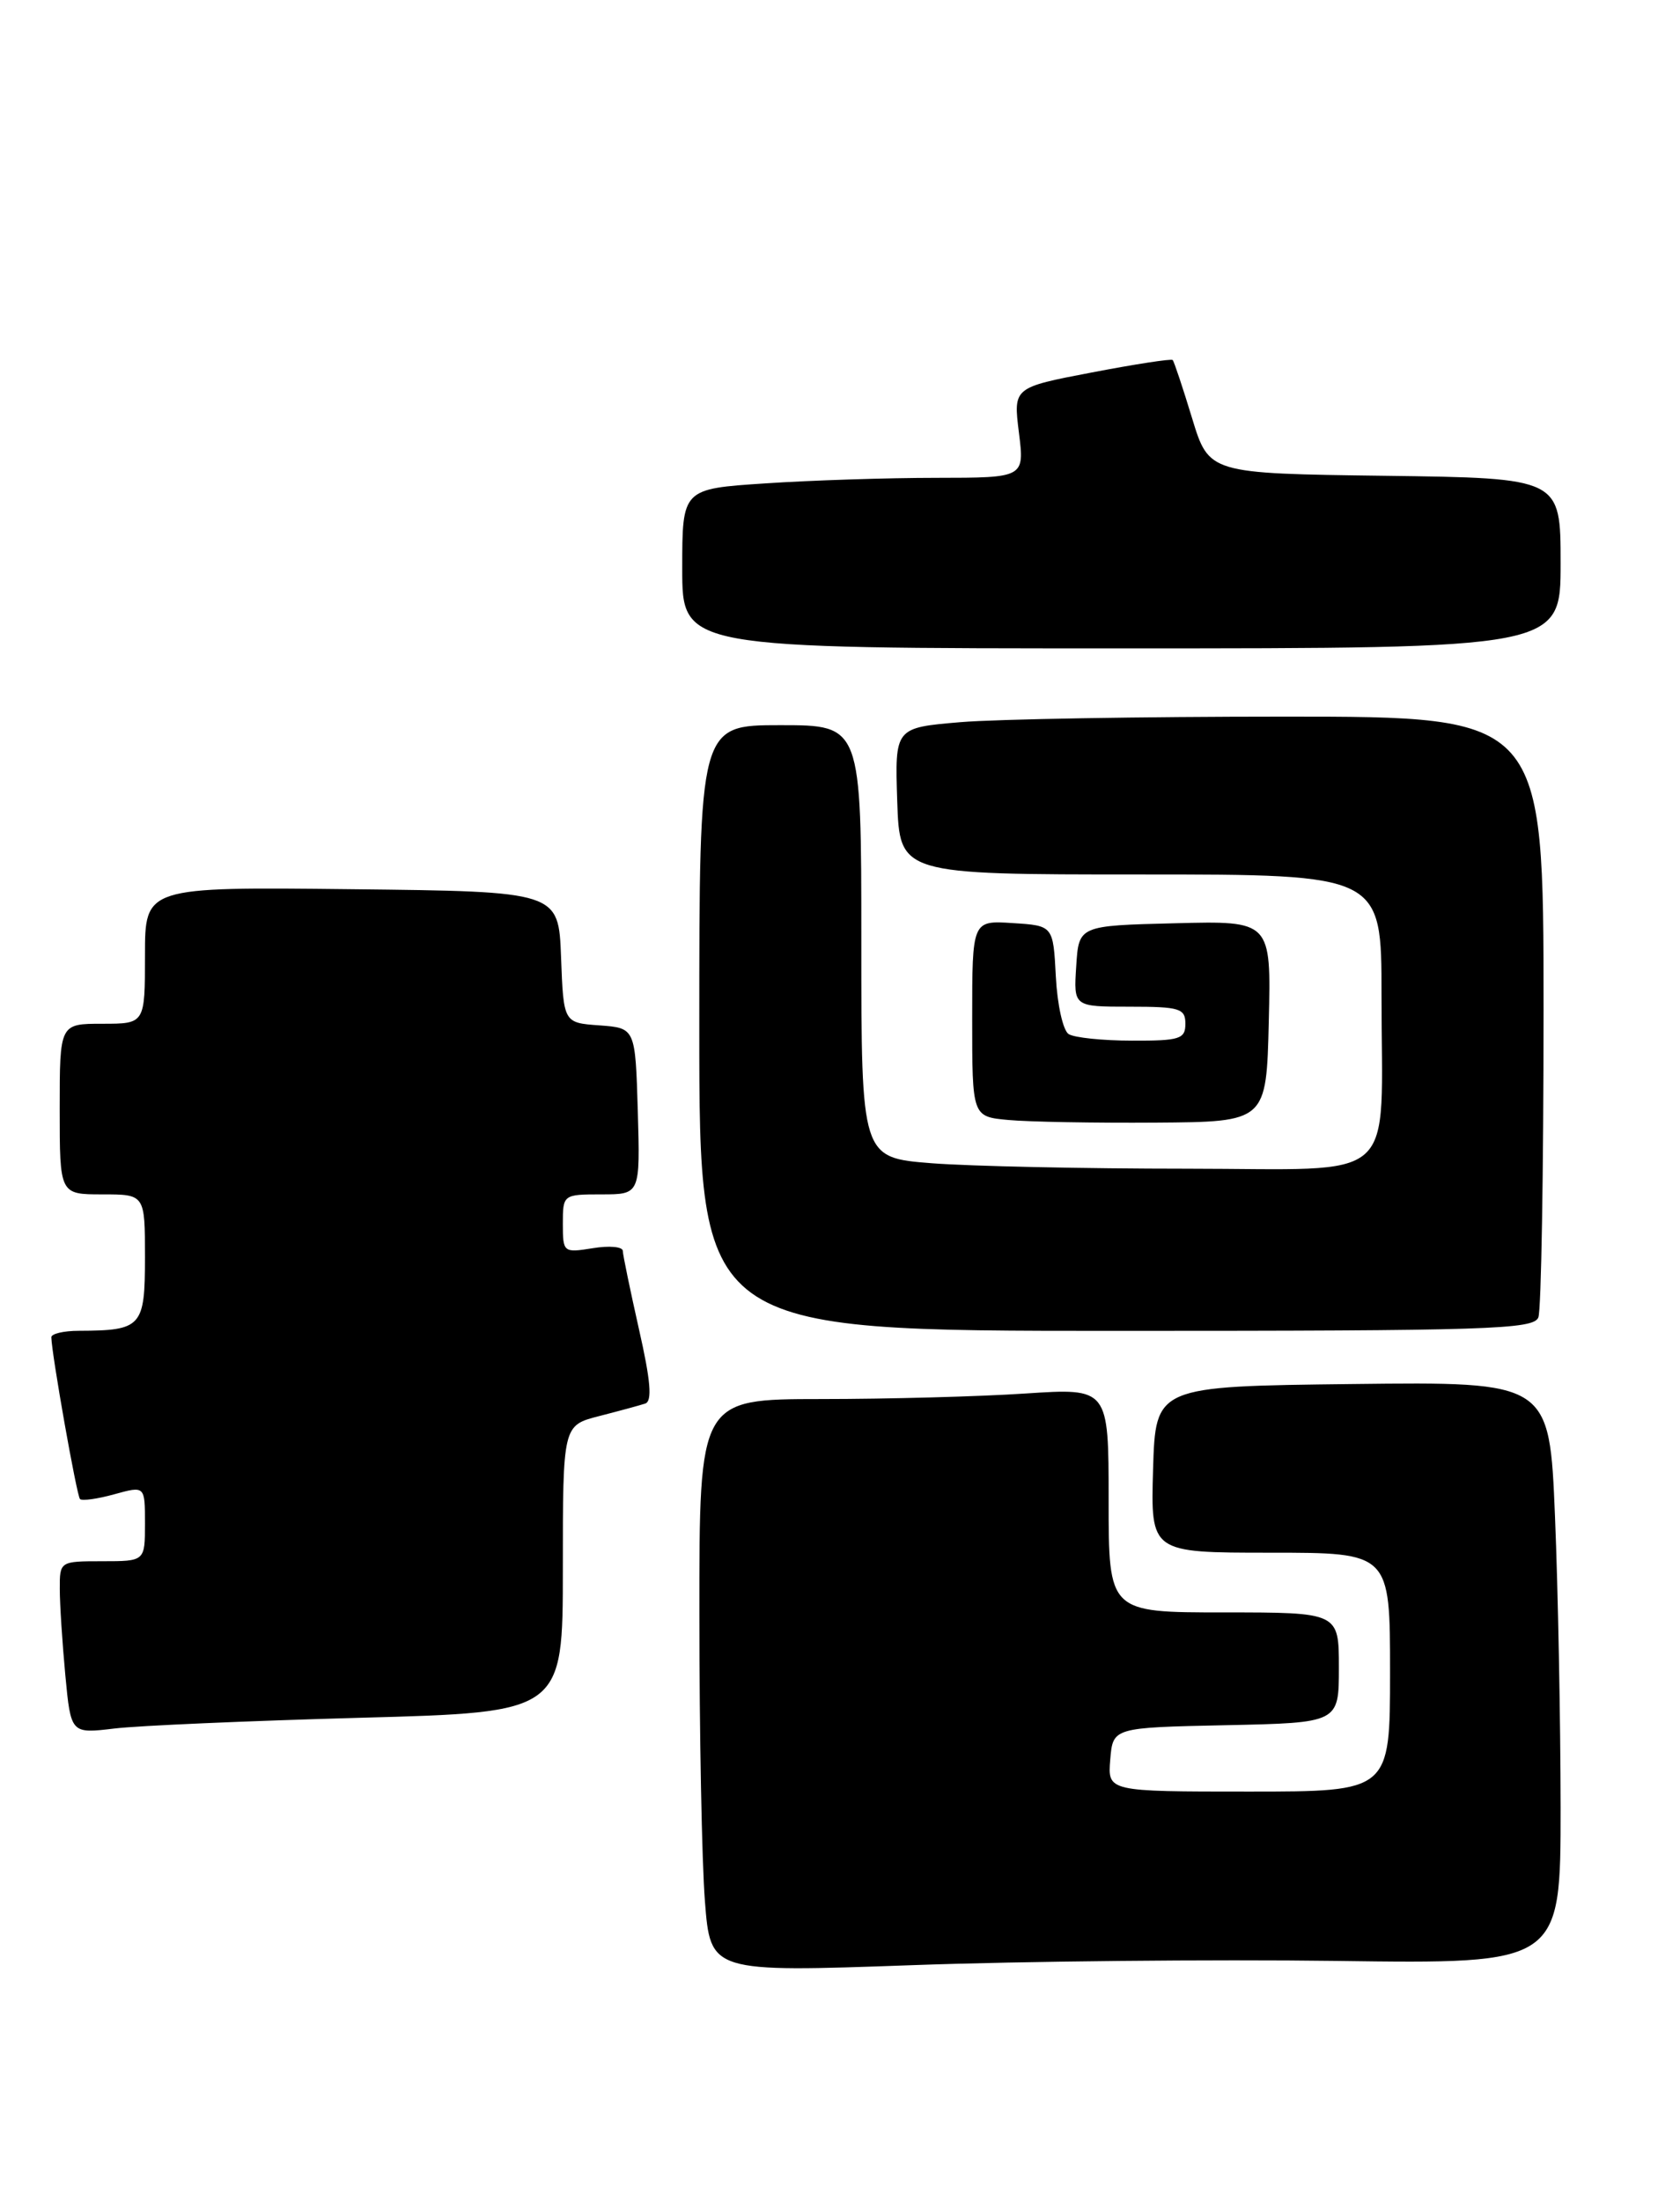 <?xml version="1.0" encoding="UTF-8" standalone="no"?>
<!DOCTYPE svg PUBLIC "-//W3C//DTD SVG 1.1//EN" "http://www.w3.org/Graphics/SVG/1.1/DTD/svg11.dtd" >
<svg xmlns="http://www.w3.org/2000/svg" xmlns:xlink="http://www.w3.org/1999/xlink" version="1.1" viewBox="0 0 197 258">
 <g >
 <path fill="currentColor"
d=" M 156.75 229.85 C 183.00 230.21 183.00 230.21 183.00 211.85 C 182.99 201.76 182.70 186.40 182.34 177.73 C 181.69 161.96 181.69 161.96 158.59 162.23 C 135.50 162.50 135.50 162.50 135.21 172.25 C 134.93 182.00 134.93 182.00 148.96 182.00 C 163.00 182.00 163.00 182.00 163.00 196.00 C 163.00 210.00 163.00 210.00 146.44 210.00 C 129.88 210.00 129.88 210.00 130.19 206.25 C 130.50 202.50 130.50 202.50 143.75 202.22 C 157.00 201.94 157.00 201.94 157.00 195.47 C 157.00 189.00 157.00 189.00 143.50 189.00 C 130.00 189.00 130.00 189.00 130.00 175.85 C 130.00 162.70 130.00 162.70 120.25 163.34 C 114.89 163.70 104.09 163.99 96.25 163.99 C 82.00 164.00 82.00 164.00 82.01 189.25 C 82.01 203.14 82.30 218.26 82.66 222.85 C 83.31 231.19 83.31 231.19 106.91 230.35 C 119.88 229.88 142.31 229.66 156.75 229.85 Z  M 42.25 201.35 C 66.00 200.71 66.00 200.71 66.00 183.89 C 66.00 167.08 66.00 167.08 70.25 165.99 C 72.59 165.39 75.02 164.73 75.66 164.52 C 76.50 164.24 76.30 161.85 74.93 155.82 C 73.90 151.24 73.04 147.10 73.03 146.62 C 73.01 146.13 71.43 145.99 69.50 146.31 C 66.07 146.86 66.00 146.81 66.00 143.44 C 66.00 140.03 66.03 140.00 70.54 140.00 C 75.07 140.00 75.07 140.00 74.79 130.25 C 74.50 120.50 74.50 120.50 70.29 120.19 C 66.08 119.89 66.08 119.89 65.79 112.19 C 65.50 104.50 65.50 104.50 41.25 104.23 C 17.00 103.96 17.00 103.96 17.00 111.98 C 17.00 120.00 17.00 120.00 12.00 120.00 C 7.00 120.00 7.00 120.00 7.00 130.00 C 7.00 140.00 7.00 140.00 12.00 140.00 C 17.00 140.00 17.00 140.00 17.00 147.38 C 17.00 155.54 16.62 155.96 9.25 155.99 C 7.46 155.99 6.01 156.34 6.02 156.75 C 6.06 158.76 9.00 175.34 9.38 175.71 C 9.62 175.95 11.43 175.70 13.41 175.15 C 17.00 174.16 17.00 174.16 17.00 178.58 C 17.00 183.00 17.00 183.00 12.00 183.00 C 7.02 183.00 7.00 183.02 7.01 186.25 C 7.01 188.04 7.31 192.59 7.66 196.36 C 8.31 203.22 8.31 203.22 13.41 202.61 C 16.21 202.27 29.19 201.71 42.25 201.35 Z  M 180.39 154.42 C 180.73 153.55 181.00 137.35 181.00 118.42 C 181.00 84.00 181.00 84.00 150.65 84.00 C 133.96 84.00 116.84 84.29 112.61 84.65 C 104.93 85.30 104.93 85.30 105.21 93.90 C 105.50 102.50 105.50 102.50 133.75 102.50 C 162.00 102.50 162.00 102.50 162.00 116.62 C 162.00 139.17 164.44 137.00 139.12 136.99 C 127.23 136.99 113.79 136.70 109.25 136.35 C 101.00 135.70 101.00 135.70 101.00 110.35 C 101.00 85.00 101.00 85.00 91.50 85.00 C 82.00 85.00 82.00 85.00 82.00 120.50 C 82.00 156.00 82.00 156.00 130.89 156.00 C 174.55 156.00 179.85 155.83 180.39 154.42 Z  M 148.78 119.72 C 149.06 107.93 149.06 107.93 137.78 108.22 C 126.50 108.50 126.50 108.50 126.20 113.25 C 125.89 118.00 125.89 118.00 132.45 118.00 C 138.33 118.00 139.00 118.20 139.00 120.00 C 139.00 121.79 138.34 122.00 132.75 121.98 C 129.31 121.98 125.96 121.63 125.31 121.21 C 124.65 120.79 123.98 117.76 123.81 114.48 C 123.50 108.50 123.50 108.50 118.75 108.20 C 114.00 107.89 114.00 107.89 114.00 119.39 C 114.00 130.89 114.00 130.89 118.25 131.28 C 120.59 131.50 128.35 131.64 135.50 131.59 C 148.50 131.50 148.50 131.50 148.78 119.72 Z  M 183.00 66.02 C 183.00 56.04 183.00 56.04 162.38 55.77 C 141.76 55.50 141.76 55.50 139.78 49.00 C 138.69 45.42 137.67 42.36 137.51 42.20 C 137.35 42.03 133.09 42.69 128.02 43.66 C 118.82 45.42 118.82 45.42 119.48 50.71 C 120.14 56.00 120.14 56.00 109.82 56.01 C 104.14 56.01 95.11 56.30 89.75 56.66 C 80.00 57.30 80.00 57.30 80.00 66.65 C 80.00 76.00 80.00 76.00 131.50 76.00 C 183.00 76.00 183.00 76.00 183.00 66.02 Z "/>
</g>
</svg>